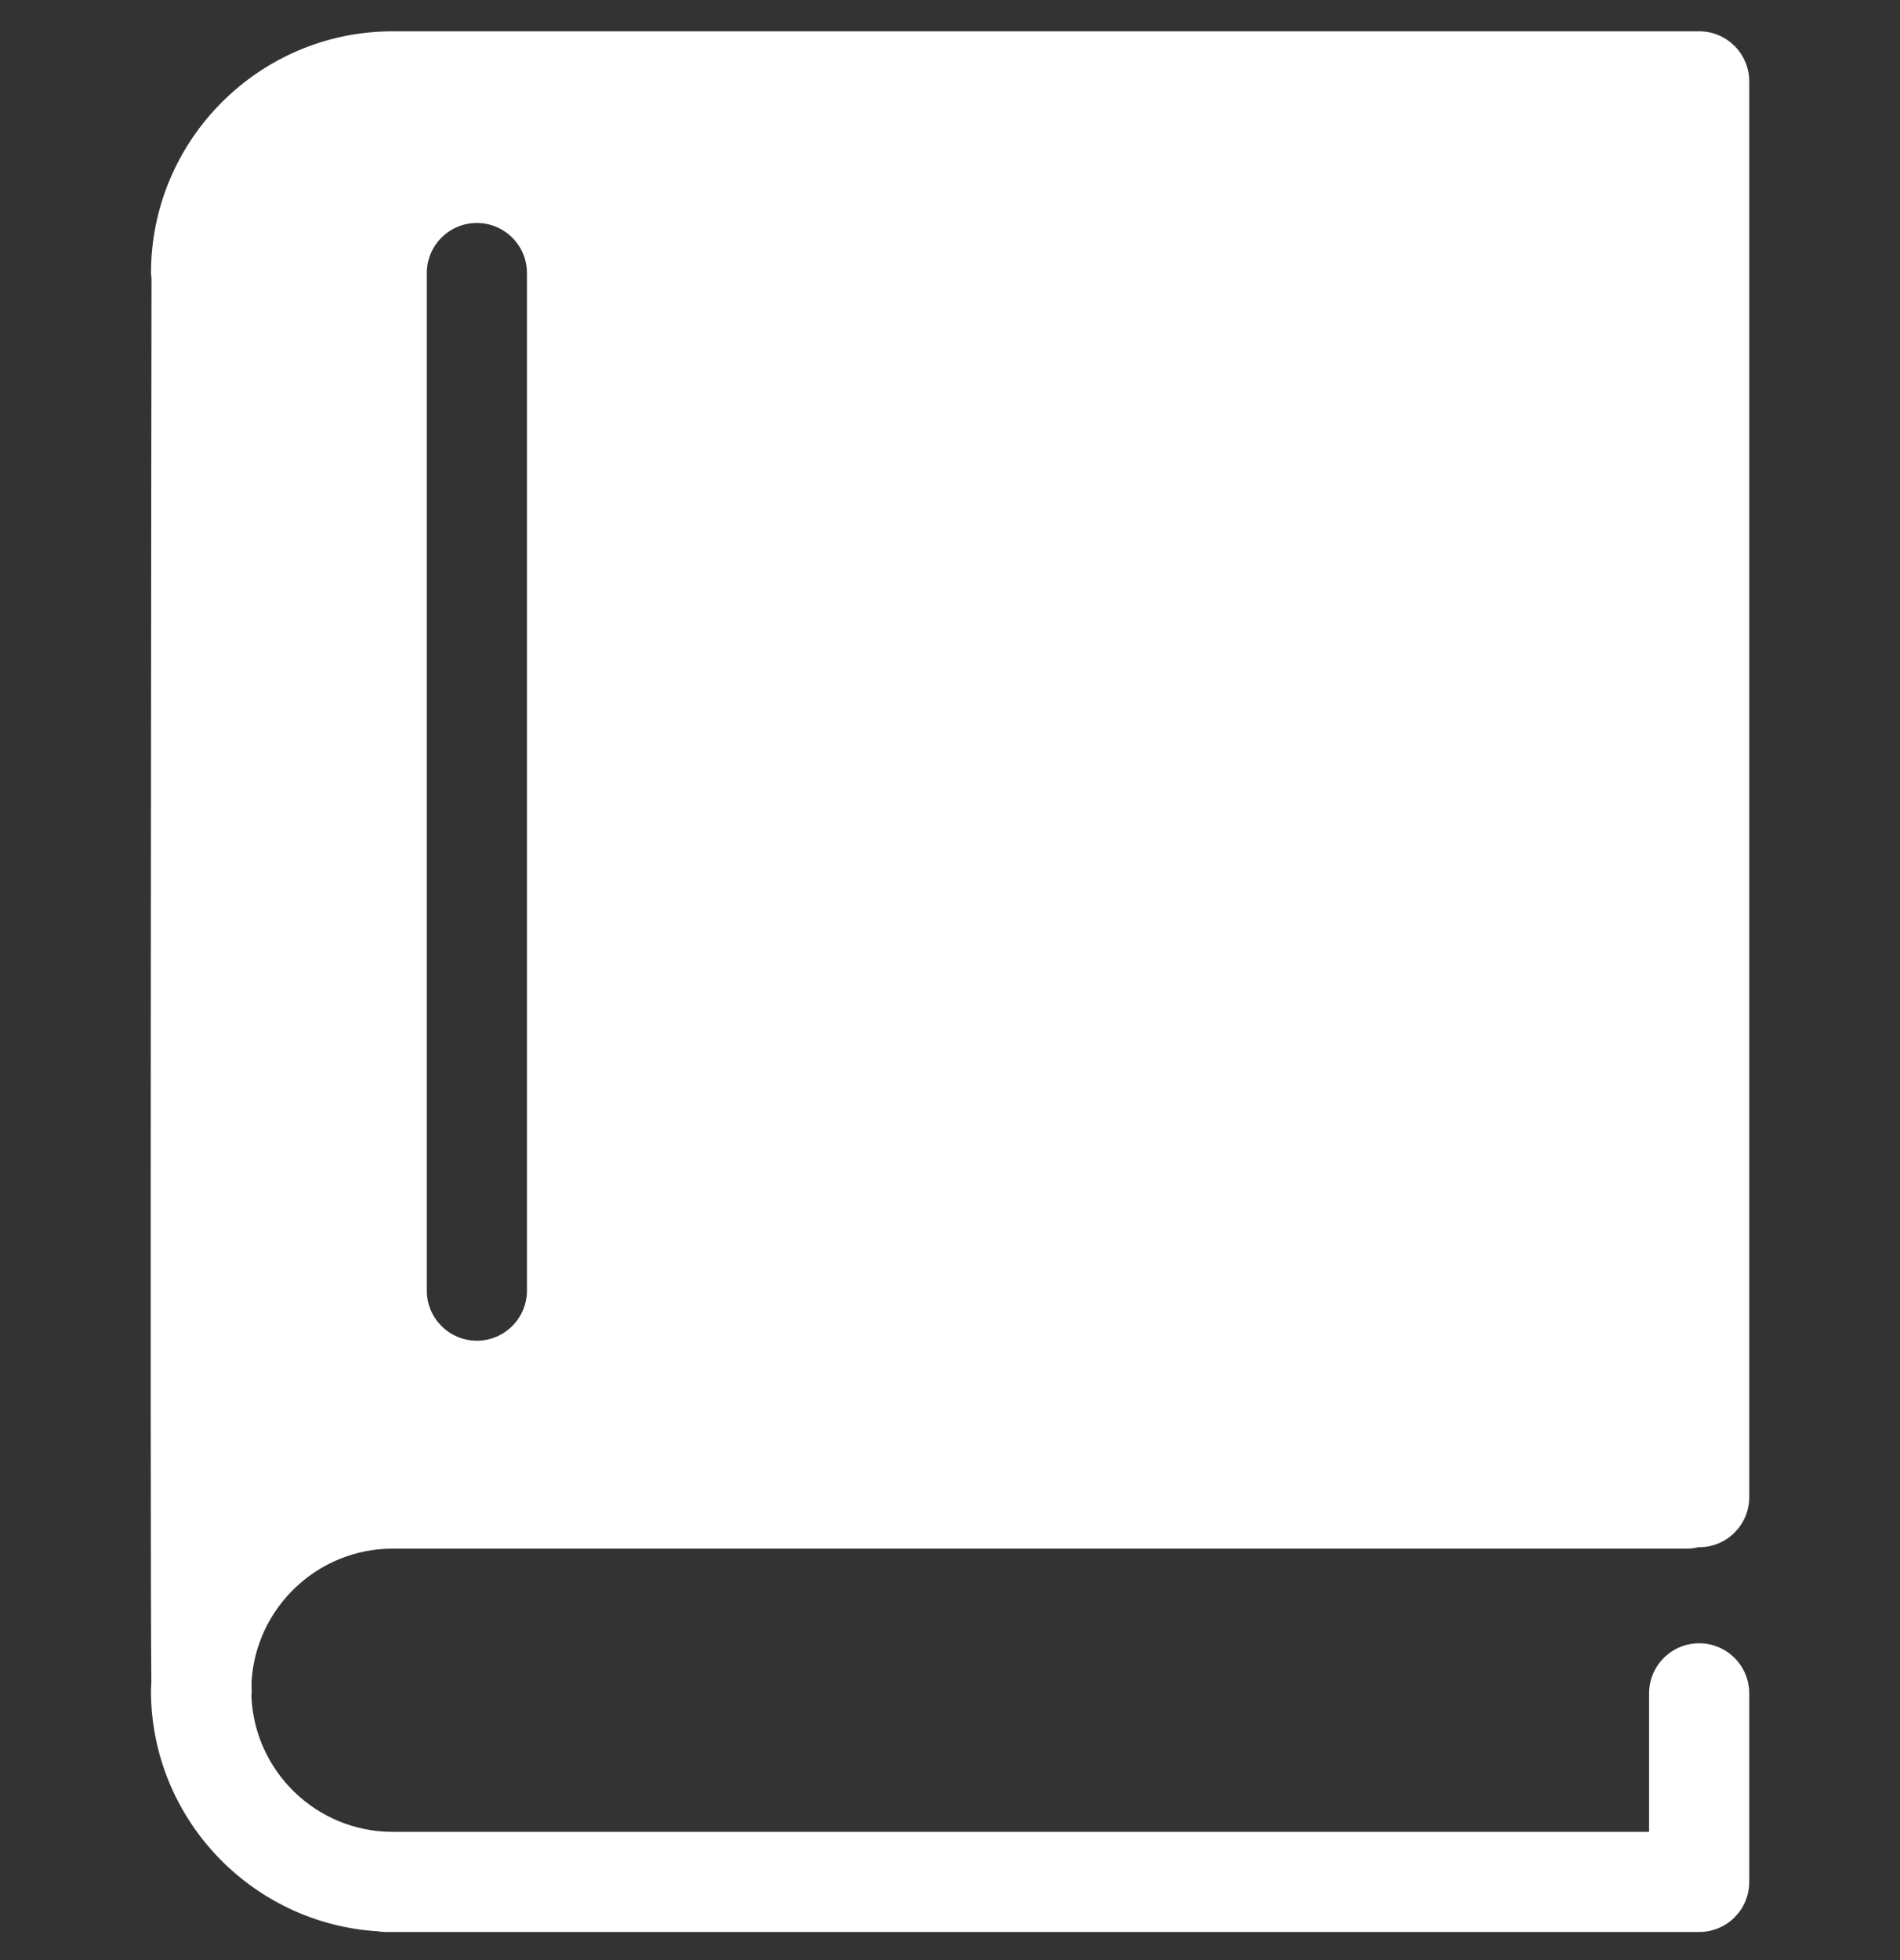 <svg width="32" height="33" viewBox="0 0 32 33" fill="none" xmlns="http://www.w3.org/2000/svg">
<rect x="0" y="0" width="32" height="33" fill="#333333" stroke="none"/>
<g clip-path="url(#clip0_2645_292)">
<g clip-path="url(#clip1_2645_292)">
<g clip-path="url(#clip2_2645_292)">
<path d="M6.613 26.073H28.41C28.477 26.073 28.542 26.064 28.604 26.049C28.609 26.049 28.613 26.049 28.618 26.049C29.083 26.049 29.461 25.672 29.461 25.206V1.371C29.461 0.905 29.083 0.527 28.618 0.527H28.412H7.962H6.614C4.369 0.527 2.543 2.354 2.543 4.598C2.543 4.628 2.549 4.656 2.552 4.685C2.549 6.758 2.524 25.806 2.549 28.311C2.548 28.36 2.542 28.407 2.542 28.457C2.542 30.615 4.231 32.381 6.357 32.515C6.399 32.521 6.441 32.527 6.485 32.527H28.618C29.083 32.527 29.461 32.15 29.461 31.684V28.51C29.461 28.044 29.083 27.666 28.618 27.666C28.152 27.666 27.774 28.044 27.774 28.51V30.841H6.613C5.331 30.841 4.285 29.823 4.234 28.555C4.235 28.532 4.239 28.511 4.239 28.487C4.238 28.45 4.237 28.393 4.236 28.316C4.31 27.067 5.346 26.073 6.613 26.073ZM7.188 4.598C7.188 4.132 7.566 3.754 8.031 3.754C8.497 3.754 8.875 4.132 8.875 4.598V21.728C8.875 22.193 8.497 22.572 8.031 22.572C7.566 22.572 7.188 22.193 7.188 21.728V4.598Z" fill="white"/>
</g>
</g>
</g>
<defs>
<clipPath id="clip0_2645_292">
<rect width="32" height="32" fill="white" transform="translate(0 0.527)"/>
</clipPath>
<clipPath id="clip1_2645_292">
<rect width="32" height="32" fill="white" transform="translate(0 0.527)"/>
</clipPath>
<clipPath id="clip2_2645_292">
<rect width="26.923" height="32" fill="white" transform="translate(2.538 0.527)"/>
</clipPath>
</defs>
</svg>
